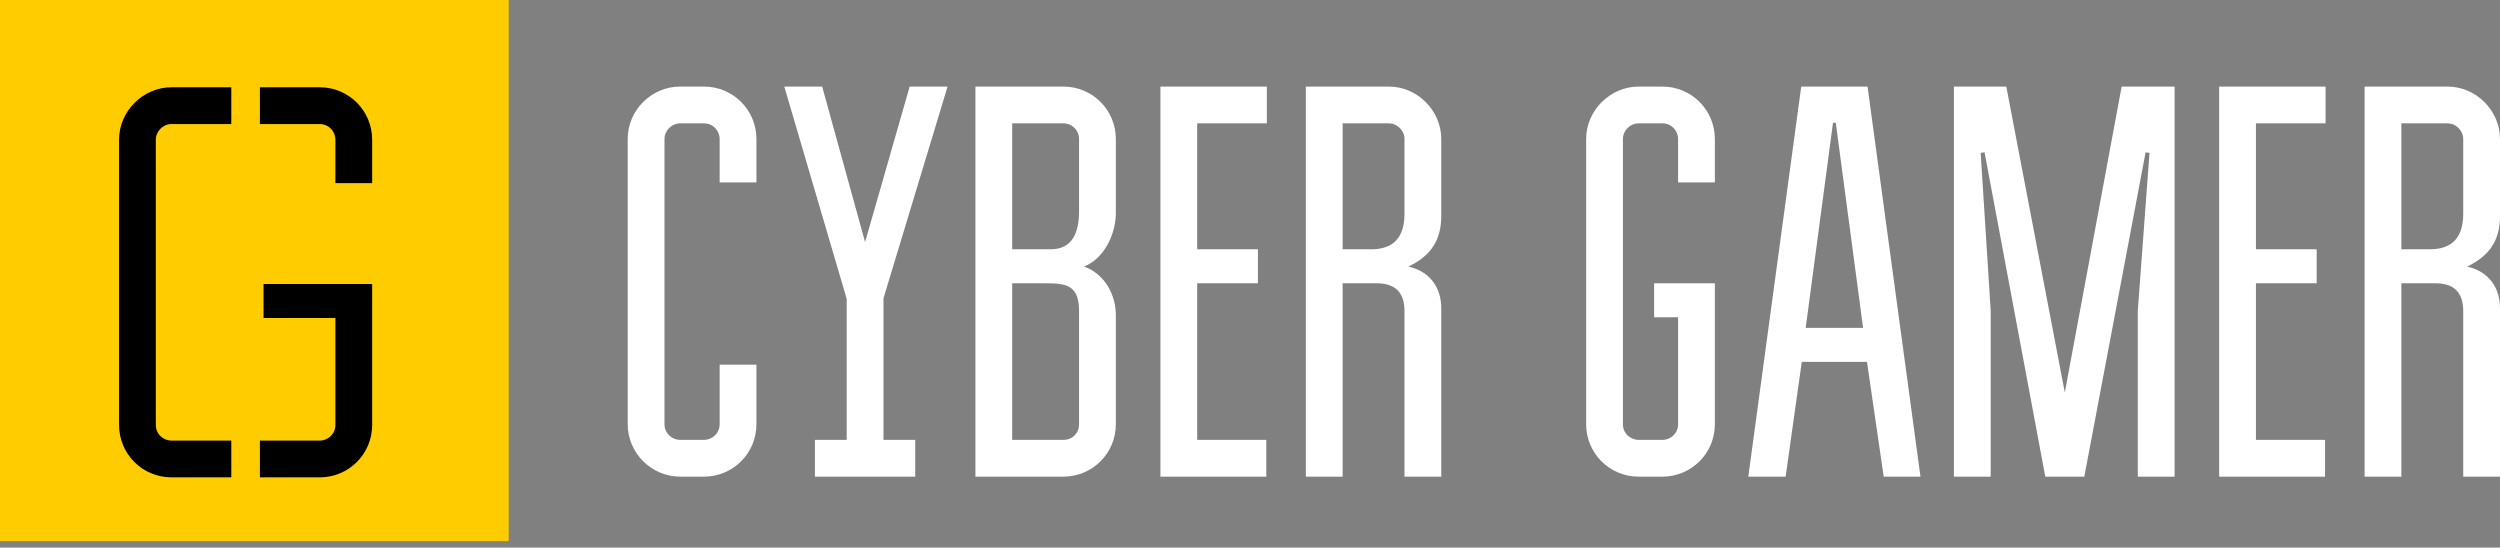 <svg width="210" height="46" viewBox="0 0 210 46" fill="none" xmlns="http://www.w3.org/2000/svg">
    <rect x="0" y="0" width="210" height="46" fill="#808080" stroke="none"/>
    <rect width="42.727" height="45.455" fill="#FFCC00"/>
    <path d="M60.45 15.324H63.54V11.673C63.54 9.239 61.574 7.273 59.14 7.273H57.127C54.74 7.273 52.727 9.239 52.727 11.673V35.638C52.727 38.072 54.74 40.038 57.127 40.038H59.14C61.574 40.038 63.54 38.072 63.54 35.638V30.63H60.45V35.638C60.45 36.387 59.842 36.949 59.14 36.949H57.127C56.425 36.949 55.817 36.387 55.817 35.638V11.673C55.817 10.97 56.425 10.362 57.127 10.362H59.14C59.889 10.362 60.45 10.97 60.45 11.673V15.324ZM68.454 36.949V40.038H76.88V36.949H74.212V25.059L79.595 7.273H76.412L72.667 20.332L69.063 7.273H65.88L71.123 25.106V36.949H68.454ZM81.935 7.273V40.038H89.331C91.765 40.038 93.731 38.072 93.731 35.638V26.464C93.731 24.872 92.888 23.047 91.062 22.392C92.888 21.643 93.731 19.489 93.731 17.898V11.673C93.731 9.239 91.765 7.273 89.331 7.273H81.935V7.273ZM88.254 20.941H85.024V10.362H89.331C90.08 10.362 90.641 10.97 90.641 11.673V17.758C90.641 19.536 90.08 20.941 88.254 20.941ZM85.024 23.796H87.927C89.658 23.796 90.641 24.03 90.641 26.136V35.638C90.641 36.387 90.08 36.949 89.331 36.949H85.024V23.796ZM106.415 10.362V7.273H97.475V40.038H106.369V36.949H100.564V23.796H105.666V20.941H100.564V10.362H106.415H106.415ZM112.781 20.941V10.362H116.666C117.368 10.362 117.977 10.97 117.977 11.673V17.945C117.977 19.911 117.087 20.941 115.168 20.941H112.781ZM109.692 7.273V40.038H112.781V23.796H115.636C117.181 23.796 117.977 24.545 117.977 26.136V40.038H121.066V25.902C121.066 24.217 120.177 22.813 118.304 22.392C120.27 21.455 121.066 20.098 121.066 18.132V11.673C121.066 9.285 119.053 7.273 116.666 7.273H109.692V7.273ZM140.959 15.324H144.048V11.673C144.048 9.239 142.083 7.273 139.649 7.273H137.636C135.249 7.273 133.236 9.286 133.236 11.673V35.638C133.236 38.072 135.202 40.038 137.636 40.038H139.649C142.083 40.038 144.048 38.072 144.048 35.638V23.796H138.946V26.651H140.959V35.638C140.959 36.387 140.351 36.949 139.649 36.949H137.636C136.934 36.949 136.325 36.387 136.325 35.638V11.673C136.325 10.971 136.934 10.362 137.636 10.362H139.649C140.397 10.362 140.959 10.971 140.959 11.673V15.324V15.324ZM149.993 40.038L151.35 30.396H156.827L158.231 40.038H161.32L156.874 7.273H151.304L146.857 40.038H149.993ZM154.206 10.315L156.499 27.54H151.678L153.972 10.315H154.206ZM179.575 40.038H182.665V7.273H178.218L173.444 32.97L168.529 7.273H164.129V40.038H167.218V26.089L166.376 12.843L166.703 12.796L171.805 40.038H175.082L180.231 12.796L180.558 12.843L179.575 26.089V40.038H179.575ZM195.349 10.362V7.273H186.409V40.038H195.302V36.949H189.498V23.796H194.6V20.941H189.498V10.362H195.349H195.349ZM201.715 20.941V10.362H205.6C206.302 10.362 206.911 10.971 206.911 11.673V17.945C206.911 19.911 206.021 20.941 204.102 20.941H201.715ZM198.626 7.273V40.038H201.715V23.796H204.57C206.115 23.796 206.911 24.545 206.911 26.136V40.038H210V25.902C210 24.217 209.111 22.813 207.238 22.392C209.204 21.455 210 20.098 210 18.132V11.673C210 9.285 207.987 7.273 205.6 7.273H198.626V7.273Z" fill="white"/>
    <path d="M19.429 7.331H14.4C12.013 7.331 10 9.344 10 11.732V35.698C10 38.132 11.966 40.098 14.4 40.098H19.429V37.009H14.4C13.698 37.009 13.089 36.447 13.089 35.698V11.732C13.089 11.029 13.698 10.421 14.4 10.421H19.429V7.331Z" fill="black"/>
    <path d="M28.172 15.383H31.261V11.732C31.261 9.297 29.295 7.331 26.861 7.331H21.832V10.421H26.861C27.61 10.421 28.172 11.029 28.172 11.732V15.383ZM21.832 40.098H26.861C29.295 40.098 31.261 38.132 31.261 35.698V23.855H22.137V26.71H28.172V35.698C28.172 36.447 27.563 37.009 26.861 37.009H21.832V40.098V40.098Z" fill="black"/>
</svg>
